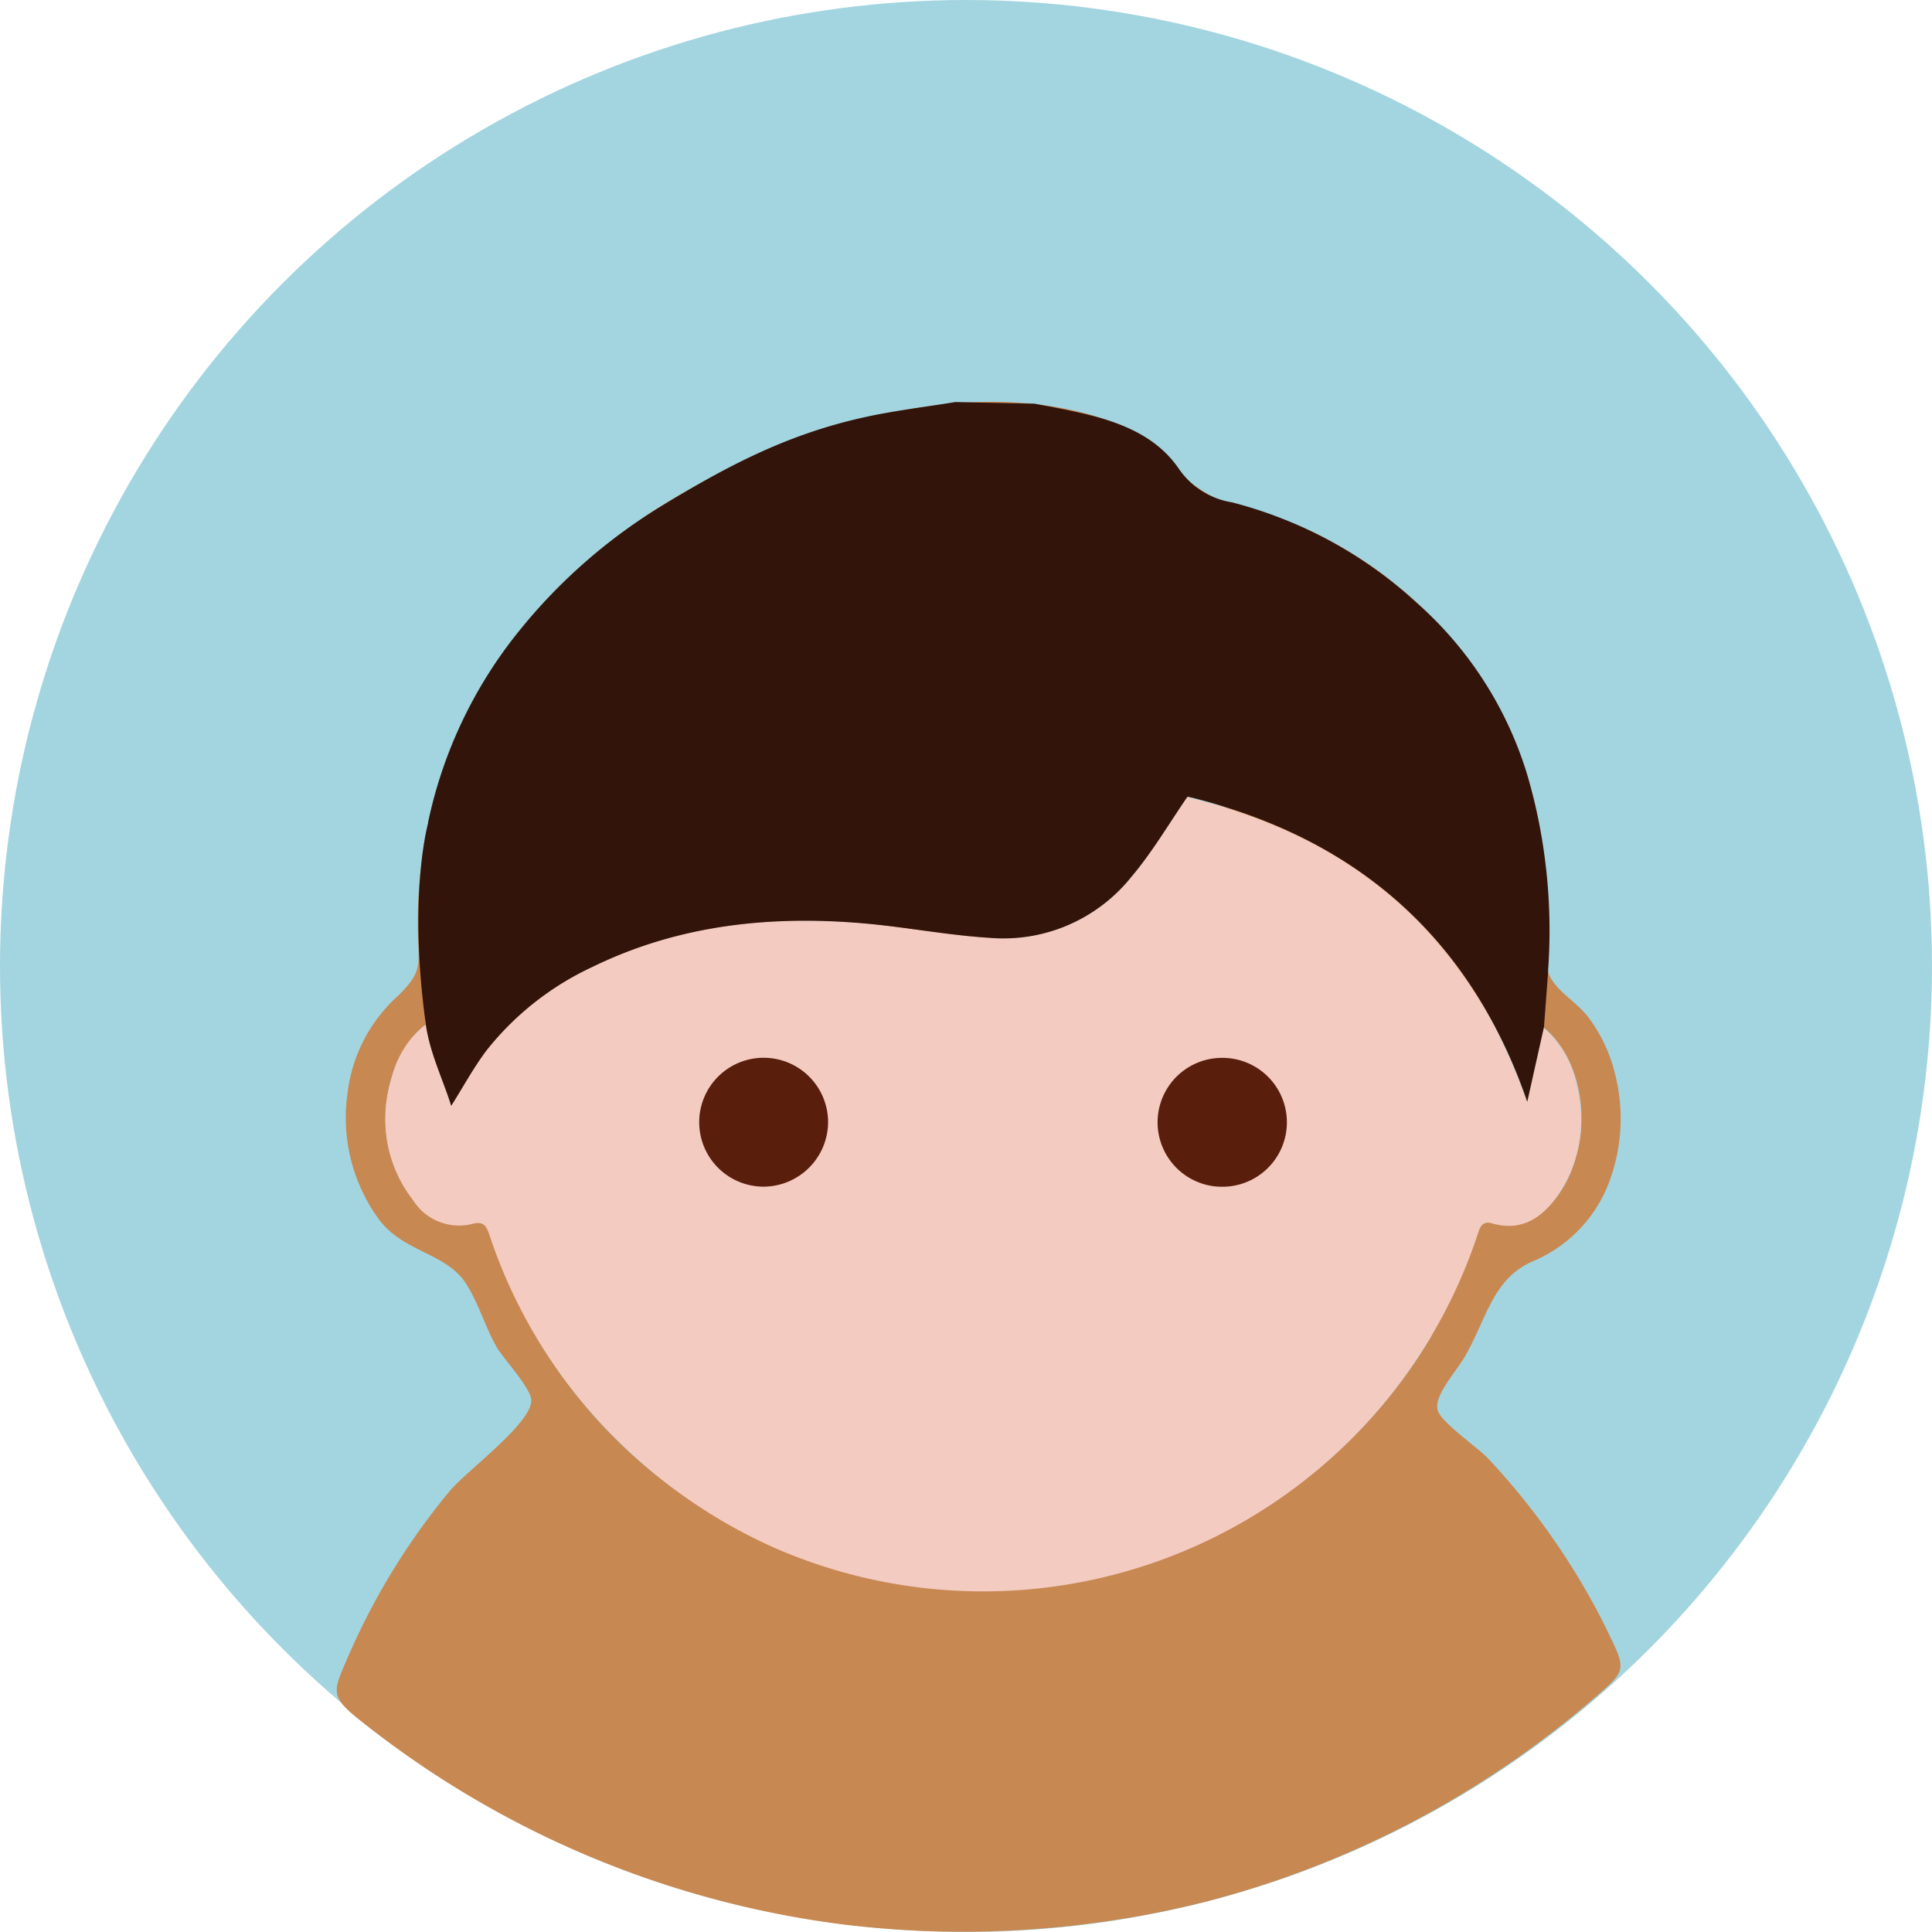 <!-- icon666.com - MILLIONS OF FREE VECTOR ICONS --><svg viewBox="0 0 152 152" xmlns="http://www.w3.org/2000/svg"><g id="Layer_2" data-name="Layer 2"><g id="_10.meh_blank" data-name="10.meh blank"><circle id="background" cx="76" cy="76" fill="#a3d5e0" r="76"></circle><g id="icon"><path d="m123.48 123a55.45 55.45 0 0 0 -6.43-8.28c-.75-.8-3.57-2.74-3.92-3.71-.41-1.15 1.42-3.05 2.17-4.37 1.69-3 2.16-6 5.23-7.38a10.93 10.93 0 0 0 6.07-6.26 14.23 14.23 0 0 0 .4-8.75 12 12 0 0 0 -2-4.16c-1-1.37-2.65-2.07-3.23-3.66-.9-2.44.06-6.65-.32-9.38a34.3 34.3 0 0 0 -3.45-11.26 33.13 33.13 0 0 0 -15.23-14.18c-2.57-1.21-5.81-1.49-8.18-3-2.79-1.73-3.92-4.31-7.3-5.5-10.62-3.77-23.61.16-33 5.36-12.69 7-21.53 19.49-21.42 34.3 0 3 .56 3.5-1.54 5.56a12.27 12.27 0 0 0 -4 7.77 13.55 13.55 0 0 0 2.53 9.9c1.88 2.44 5 2.57 6.61 4.71 1.06 1.45 1.68 3.65 2.58 5.23.57 1 2.81 3.33 2.75 4.3-.12 1.86-5 5.39-6.44 7.09a54.4 54.4 0 0 0 -5.71 8.39c-.86 1.56-1.64 3.17-2.35 4.81-1.08 2.5-1.33 2.92.88 4.7a76.27 76.27 0 0 0 38.51 16.22 78.31 78.31 0 0 0 28.31-1.87 75.78 75.78 0 0 0 21.39-9.28 76.66 76.66 0 0 0 9.51-7.11c1.87-1.64 2-1.92.86-4.25a52.58 52.58 0 0 0 -3.28-5.94zm-19.55-7.61a41.28 41.28 0 0 1 -53.57-.39 40 40 0 0 1 -8.36-10.15c-1.39-2.41-1.86-8-4.33-8.84-2-.7-3.52.42-5.19-1.64a10.07 10.07 0 0 1 -2.13-5.75c-.14-2.82.78-6.27 3.16-8 .65 2.13 1.33 4.26 2 6.38 4.29-6.93 9.37-11.11 17.35-13.24a43.93 43.93 0 0 1 15.37-1.08c4.35.4 9 1.77 13.37.87s7.2-4 9.64-7.58c.41-.6 1.44-3 2.17-3.24.56-.18 3 .81 3.55 1a41.07 41.07 0 0 1 6.49 2.73 35.68 35.68 0 0 1 16.69 20.23c.42-2 .87-3.9 1.32-5.85 2.8 2.33 3.54 6.8 2.54 10.16a9.05 9.05 0 0 1 -2.07 3.84c-1.79 1.8-3.22.75-5.12 1.4s-3.1 7-4.35 9.14a40.28 40.28 0 0 1 -8.53 10.01z" fill="#c78852"></path><path d="m122.59 94c-1.24 1.8-2.87 2.92-5.2 2.25-.69-.2-.9.16-1.08.7a41 41 0 0 1 -55.23 24.89 41.35 41.35 0 0 1 -12.22-8.25 40.39 40.39 0 0 1 -10.38-16.51c-.24-.69-.5-1-1.28-.8a4.28 4.28 0 0 1 -4.74-1.91 10.42 10.42 0 0 1 -1.65-9.53 7.61 7.61 0 0 1 2.68-4.24c.69 2.21 1.36 4.28 2 6.4 1-1.59 1.78-3.08 2.8-4.39a22.87 22.87 0 0 1 8.27-6.52c6.87-3.36 14.16-4.11 21.66-3.42 3.21.29 6.39.91 9.6 1.11a12.88 12.88 0 0 0 11.18-4.78c1.6-1.92 2.88-4.09 4.4-6.28 13 3.1 22.18 10.77 26.73 24l1.31-5.86a8.07 8.07 0 0 1 2.64 4.67 10.53 10.53 0 0 1 -1.49 8.47z" fill="#f3cbc1"></path><path d="m121.8 76.29v.16l-.33 4.36c-.45 2-.88 3.94-1.31 5.86-4.56-13.17-13.74-20.85-26.73-24-1.53 2.24-2.81 4.42-4.43 6.33a12.89 12.89 0 0 1 -11.18 4.78c-3.2-.2-6.38-.81-9.6-1.11-7.49-.68-14.79.06-21.65 3.42a23 23 0 0 0 -8.27 6.52c-1 1.32-1.8 2.8-2.8 4.39-.67-2.12-1.67-4.12-2-6.39 0-.19-.05-.37-.07-.55-1.21-9.26.07-14.63.25-15.3a.31.31 0 0 1 0-.07 35.61 35.61 0 0 1 7.12-15 43.36 43.36 0 0 1 11.56-10.07c5.17-3.14 9.82-5.52 15.72-6.81 2.33-.51 4.72-.79 7.08-1.18l6.23.13c1 .19 2 .37 2.91.57 3.28.69 6.51 1.71 8.46 4.57a6.24 6.24 0 0 0 4.16 2.62 34 34 0 0 1 14.48 7.85 29.46 29.46 0 0 1 8.77 13.63 43.66 43.66 0 0 1 1.63 15.29z" fill="#32140a"></path><g fill="#591e0c"><path d="m95.86 93.36a5.07 5.07 0 0 1 .14-10.13 5.07 5.07 0 1 1 -.09 10.13z"></path><path d="m60.1 93.36a5.07 5.07 0 1 1 5.05-5.07 5.1 5.1 0 0 1 -5.05 5.07z"></path></g></g></g></g></svg>